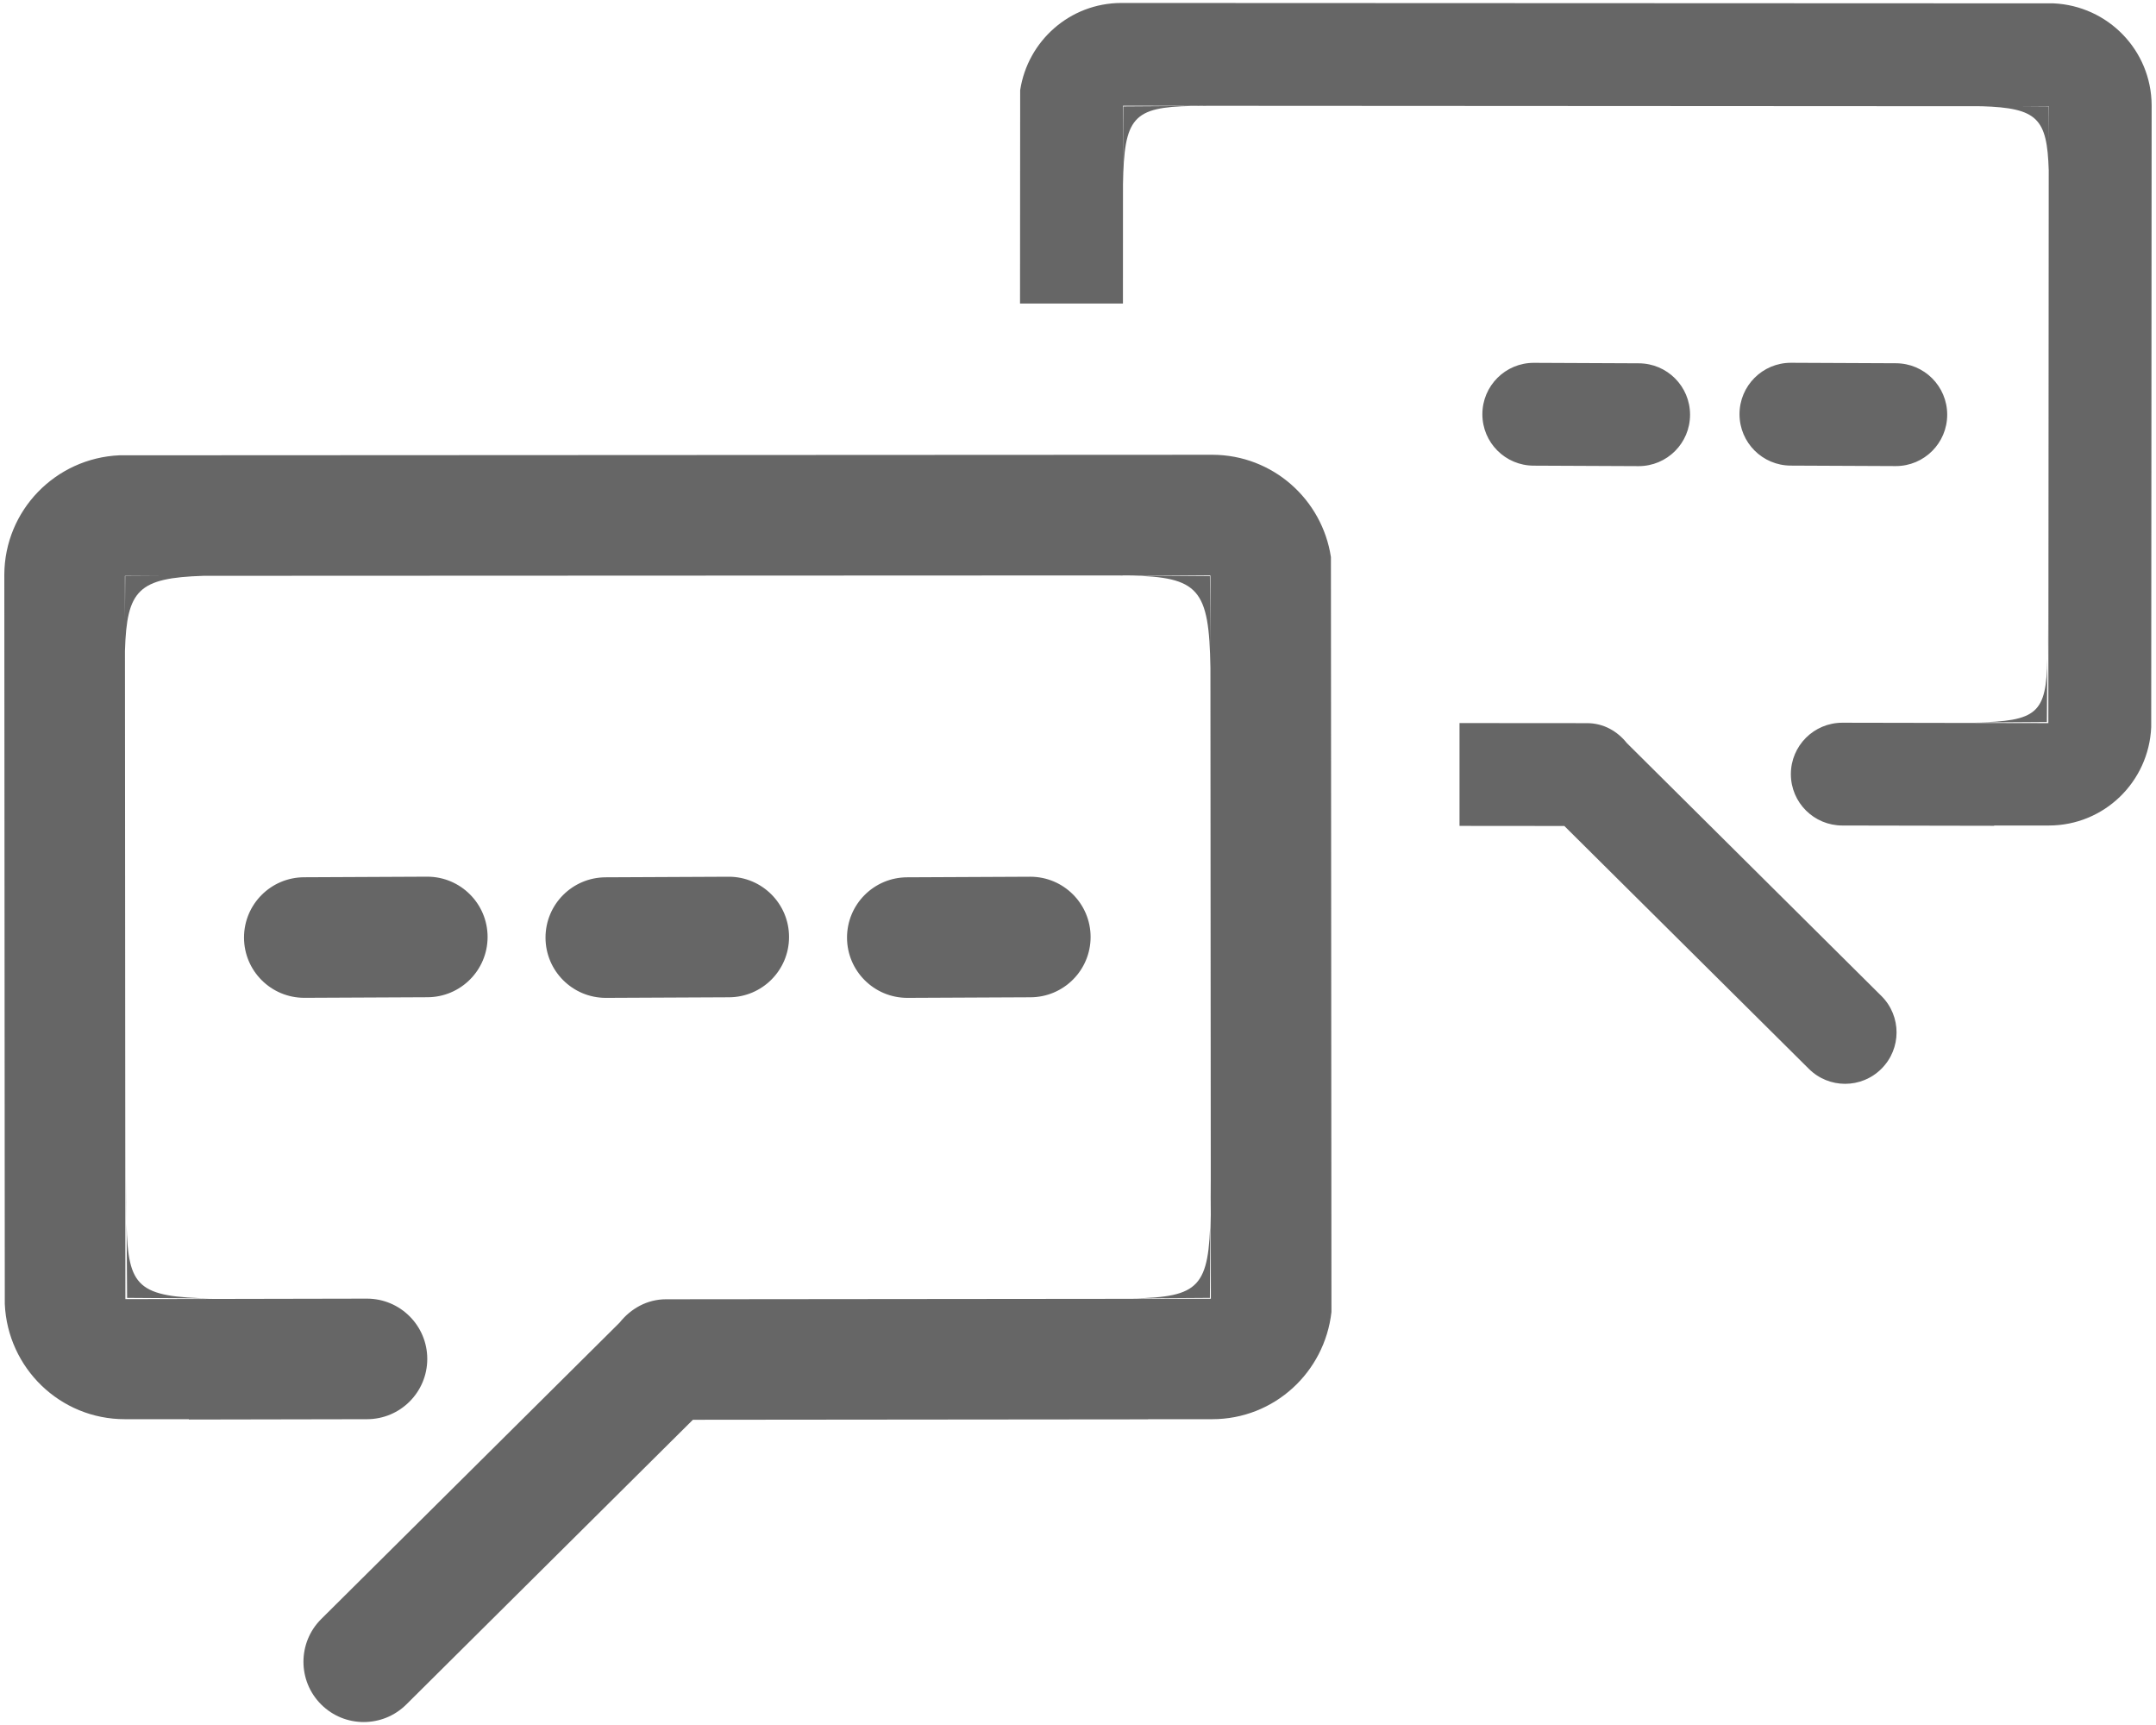 <?xml version="1.0" encoding="utf-8"?>
<!-- Generator: Adobe Illustrator 15.0.0, SVG Export Plug-In . SVG Version: 6.00 Build 0)  -->
<!DOCTYPE svg PUBLIC "-//W3C//DTD SVG 1.1//EN" "http://www.w3.org/Graphics/SVG/1.1/DTD/svg11.dtd">
<svg version="1.1" id="图层_1" xmlns="http://www.w3.org/2000/svg" xmlns:xlink="http://www.w3.org/1999/xlink" x="0px" y="0px"
	 width="45px" height="36px" viewBox="0 0 45 36" enable-background="new 0 0 45 36" xml:space="preserve">
<path fill-rule="evenodd" clip-rule="evenodd" fill="#666666" d="M42.732,13.745l-0.01,1.323l-1.509,0.01
	C42.53,15.054,42.709,14.886,42.732,13.745z M42.732,13.745l0.005-0.809C42.737,13.256,42.736,13.515,42.732,13.745z M44.9,15.176
	c-0.05,1.141-0.983,2.052-2.137,2.052h-1.141v0.006l-3.169-0.006c-0.593,0-1.074-0.479-1.074-1.072s0.481-1.073,1.074-1.073
	l4.3,0.008l0.008-11.538c-0.034-1.085-0.235-1.299-1.399-1.336L25.241,2.208l-0.363,0.003c0.085-0.002,0.192-0.002,0.287-0.003
	l-1.726-0.001v1.291l0.008-1.277l1.431-0.01c-1.234,0.026-1.415,0.237-1.439,1.638l-0.001,2.486H21.29l0.003-4.453
	c0.157-1.027,1.036-1.816,2.107-1.82L42.859,0.07c1.137,0.051,2.044,0.979,2.05,2.126L44.9,15.176z M42.089,2.216l0.668,0.005
	l0.005,0.758V2.216H42.089z M25.265,25.347l0.006-0.76C25.271,24.872,25.27,25.123,25.265,25.347z M25.253,27.086l-1.607,0.011
	c1.391-0.027,1.591-0.235,1.619-1.75L25.253,27.086z M21.504,20.813l-2.566,0.012c-0.695,0-1.259-0.563-1.259-1.258
	c0-0.695,0.563-1.258,1.259-1.258l2.566-0.012c0.695,0,1.259,0.563,1.259,1.258C22.763,20.25,22.199,20.813,21.504,20.813z
	 M15.211,18.297c0.694,0,1.258,0.563,1.258,1.258c0,0.695-0.563,1.258-1.258,1.258l-2.566,0.012c-0.695,0-1.259-0.563-1.259-1.258
	c0-0.695,0.563-1.258,1.259-1.258L15.211,18.297z M2.643,25.535c-0.005-0.271-0.006-0.574-0.006-0.948L2.643,25.535z M4.424,27.098
	l-1.771-0.012l-0.011-1.551C2.67,26.872,2.879,27.069,4.424,27.098z M5.093,19.566c0-0.695,0.563-1.258,1.259-1.258l2.566-0.012
	c0.694,0,1.259,0.563,1.259,1.258c0,0.695-0.564,1.258-1.259,1.258l-2.566,0.012C5.656,20.824,5.093,20.261,5.093,19.566z
	 M27.779,11.626l0.011,15.755c-0.141,1.257-1.194,2.237-2.489,2.237h-1.338v0.003l-9.501,0.009l-5.98,5.94
	c-0.492,0.491-1.289,0.491-1.78,0s-0.491-1.288,0-1.779l6.232-6.19c0.23-0.289,0.57-0.486,0.97-0.486h0.031c0.006,0,0.013,0,0.019,0
	l11.319-0.011l-0.009-13.171c-0.028-1.644-0.239-1.891-1.688-1.922l1.677,0.012l0.011,1.499l-0.001-1.514l-2.023,0.001
	c0.111,0,0.237,0,0.337,0.002l-0.426-0.002L4.249,12.017c-1.365,0.044-1.602,0.294-1.641,1.567l0.009,13.528l5.042-0.01
	c0.695,0,1.259,0.563,1.259,1.258c0,0.695-0.563,1.258-1.259,1.258l-3.716,0.007v-0.007H2.606c-1.353,0-2.447-1.068-2.506-2.405
	l-0.01-15.219c0.006-1.345,1.07-2.433,2.402-2.492L25.31,9.491C26.565,9.496,27.596,10.421,27.779,11.626z M2.607,12.018
	l0.001,0.894l0.006-0.889L3.4,12.018H2.607z M32.013,9.718c-0.593,0-1.073-0.48-1.073-1.073s0.48-1.073,1.073-1.073l2.189,0.01
	c0.593,0,1.073,0.48,1.073,1.073s-0.48,1.073-1.073,1.073L32.013,9.718z M37.38,7.571l2.189,0.01c0.593,0,1.073,0.48,1.073,1.073
	s-0.48,1.073-1.073,1.073l-2.189-0.01c-0.593,0-1.073-0.48-1.073-1.073S36.787,7.571,37.38,7.571z M33.102,15.092h0.026
	c0.341,0,0.63,0.168,0.827,0.415l5.315,5.28c0.42,0.419,0.42,1.098,0,1.517c-0.419,0.42-1.099,0.42-1.518,0l-5.101-5.066
	l-2.188-0.002V15.09l2.621,0.002C33.091,15.092,33.097,15.092,33.102,15.092z"/>
</svg>
